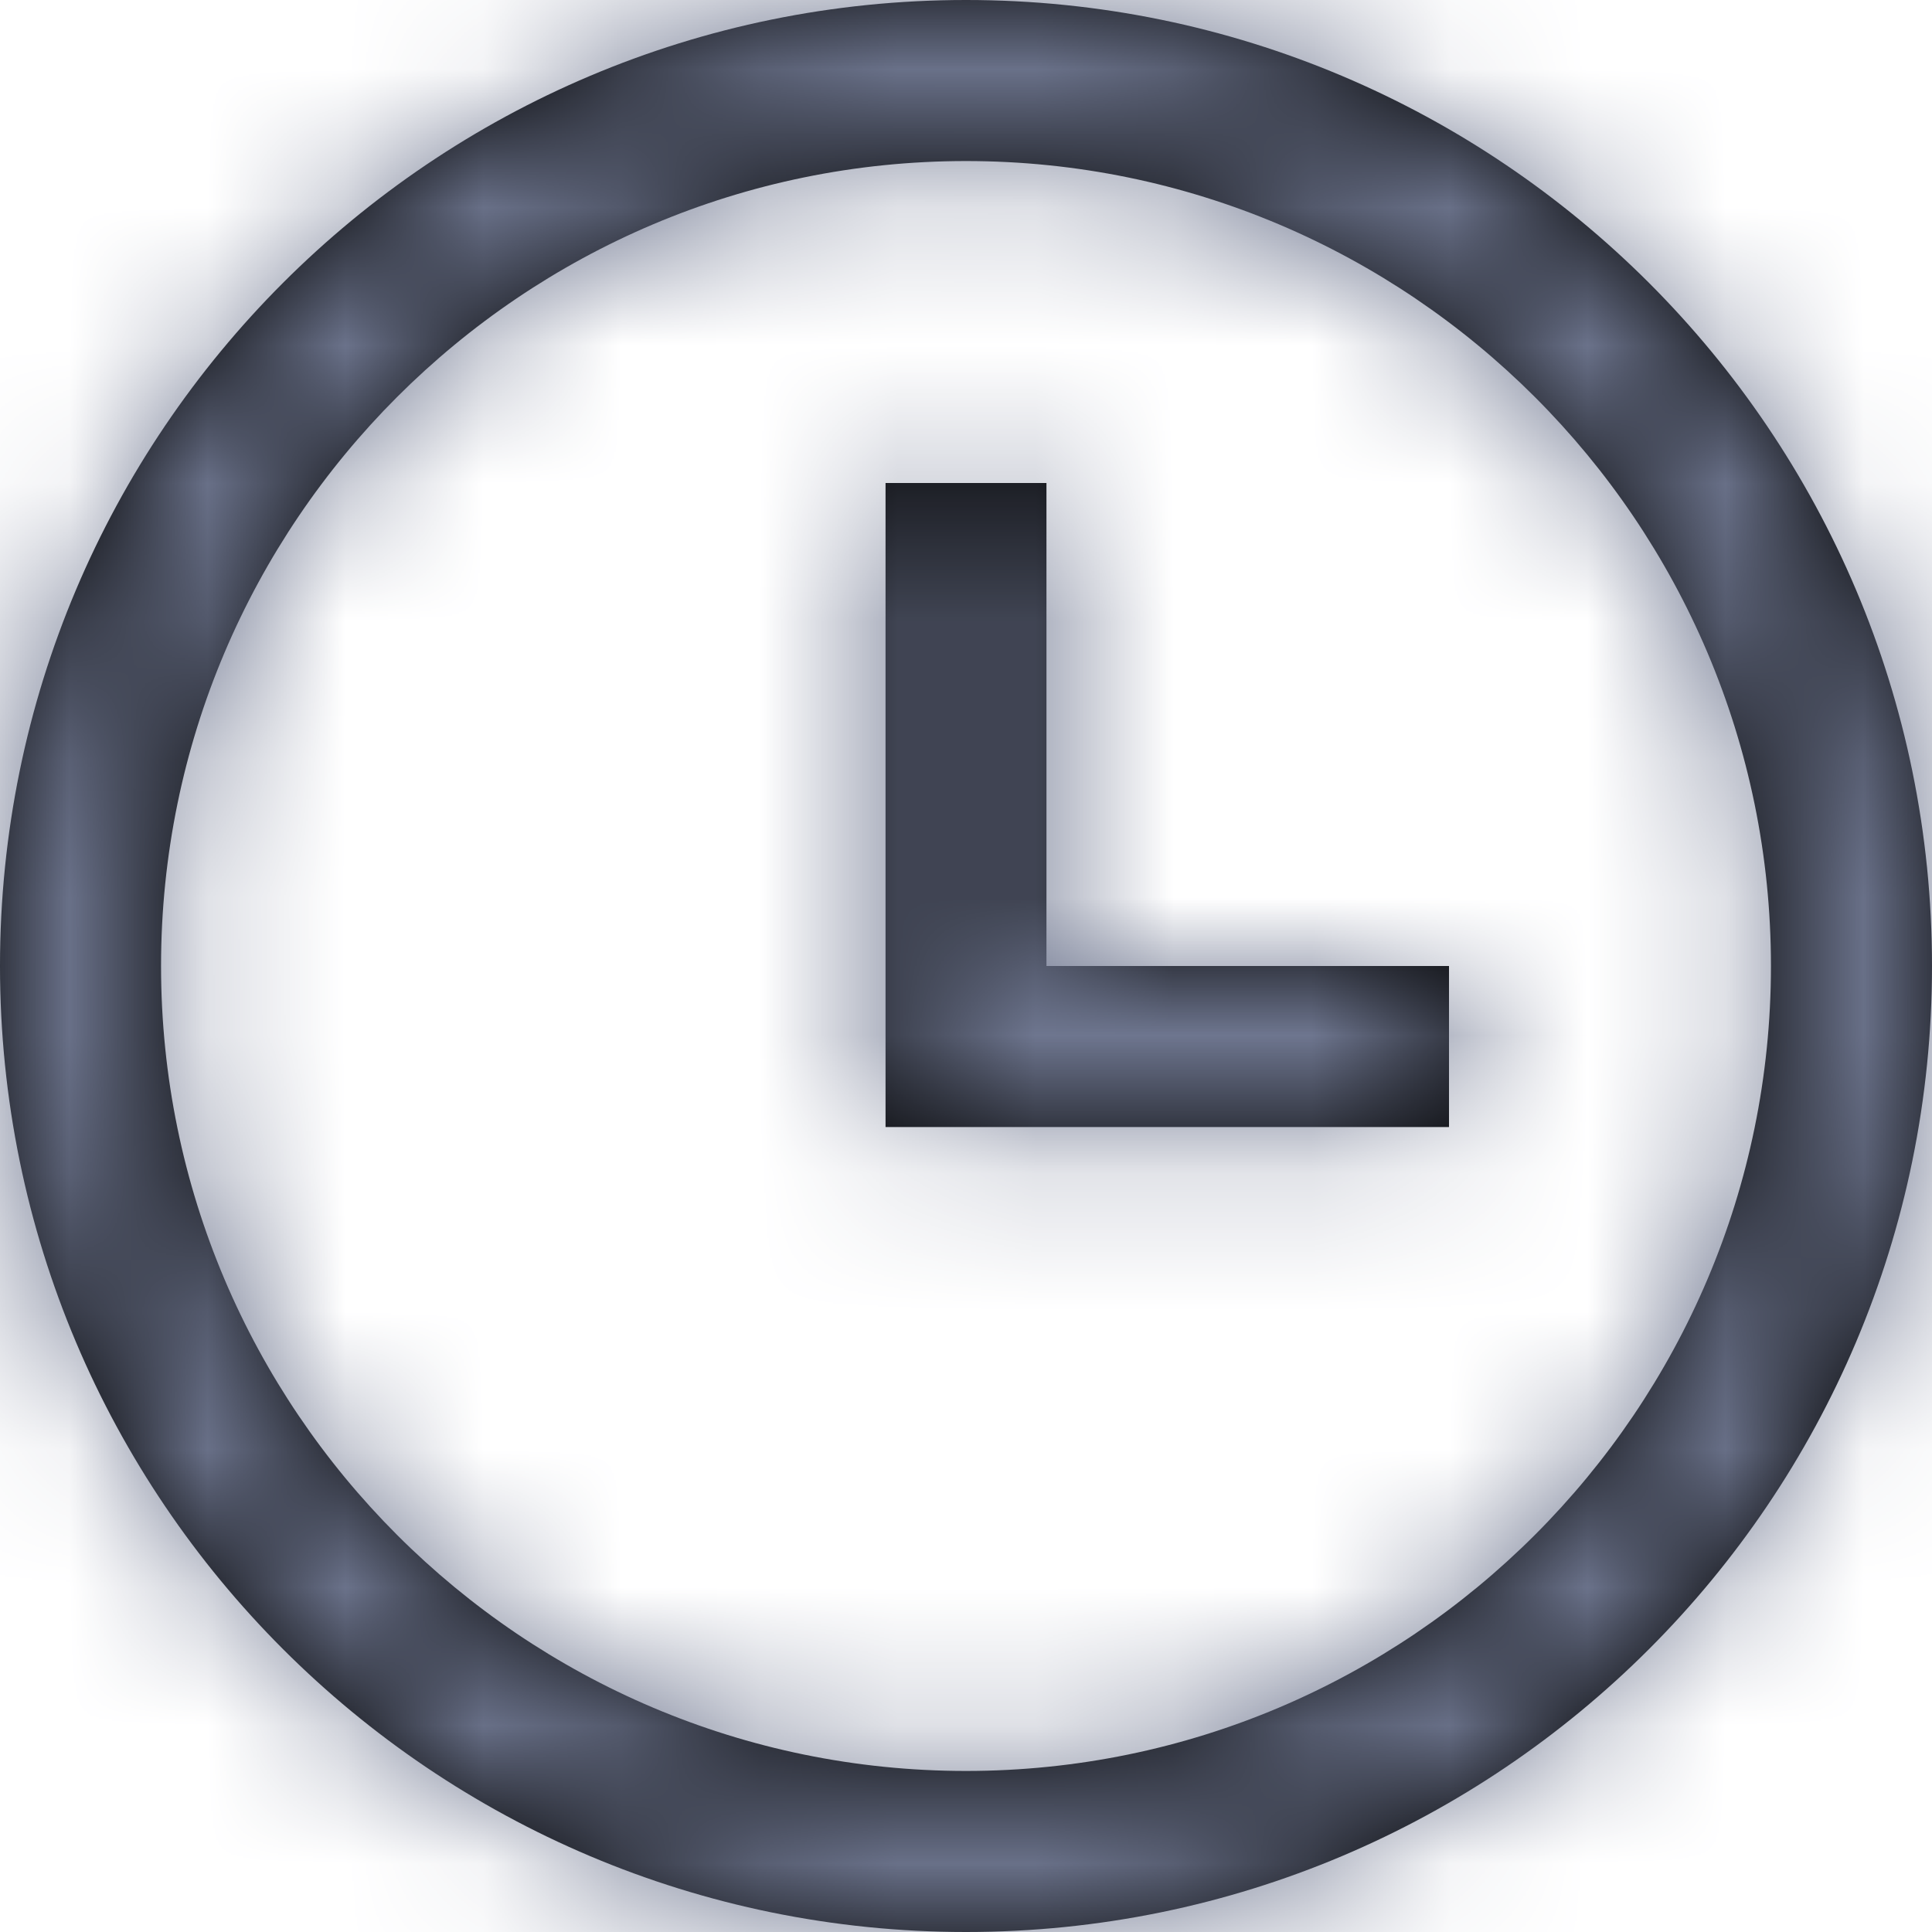 <?xml version="1.0" encoding="UTF-8"?>
<svg width="14px" height="14px" viewBox="0 0 14 14" version="1.1" xmlns="http://www.w3.org/2000/svg" xmlns:xlink="http://www.w3.org/1999/xlink">
    <!-- Generator: sketchtool 54.1 (76490) - https://sketchapp.com -->
    <title>5694FD44-C769-4D73-81D1-79058A0214A0</title>
    <desc>Created with sketchtool.</desc>
    <defs>
        <path d="M7,1.167 C10.216,1.167 12.833,3.783 12.833,7 C12.833,10.216 10.216,12.833 7,12.833 C3.783,12.833 1.167,10.216 1.167,7 C1.167,3.783 3.783,1.167 7,1.167 Z M7,0 C3.134,0 0,3.134 0,7 C0,10.866 3.134,14 7,14 C10.866,14 14,10.866 14,7 C14,3.134 10.866,0 7,0 Z M7.583,7 L7.583,3.5 L6.417,3.5 L6.417,8.167 L10.5,8.167 L10.5,7 L7.583,7 Z" id="path-1"></path>
    </defs>
    <g id="Car-Listing" stroke="none" stroke-width="1" fill="none" fill-rule="evenodd">
        <g id="Filter-Collapsed" transform="translate(-700, -2340)">
            <g id="Group-2-Copy-26" transform="translate(450, 2186)">
                <g id="Group-14" transform="translate(250, 152)">
                    <g id="Icon-Copy-4" transform="translate(0, 2)">
                        <mask id="mask-2" fill="white">
                            <use xlink:href="#path-1"></use>
                        </mask>
                        <use id="Mask" fill="#000000" fill-rule="nonzero" xlink:href="#path-1"></use>
                        <g id="color/grey" mask="url(#mask-2)" fill="#6E768F">
                            <rect id="Rectangle" x="0" y="0" width="14" height="14"></rect>
                        </g>
                    </g>
                </g>
            </g>
        </g>
    </g>
</svg>